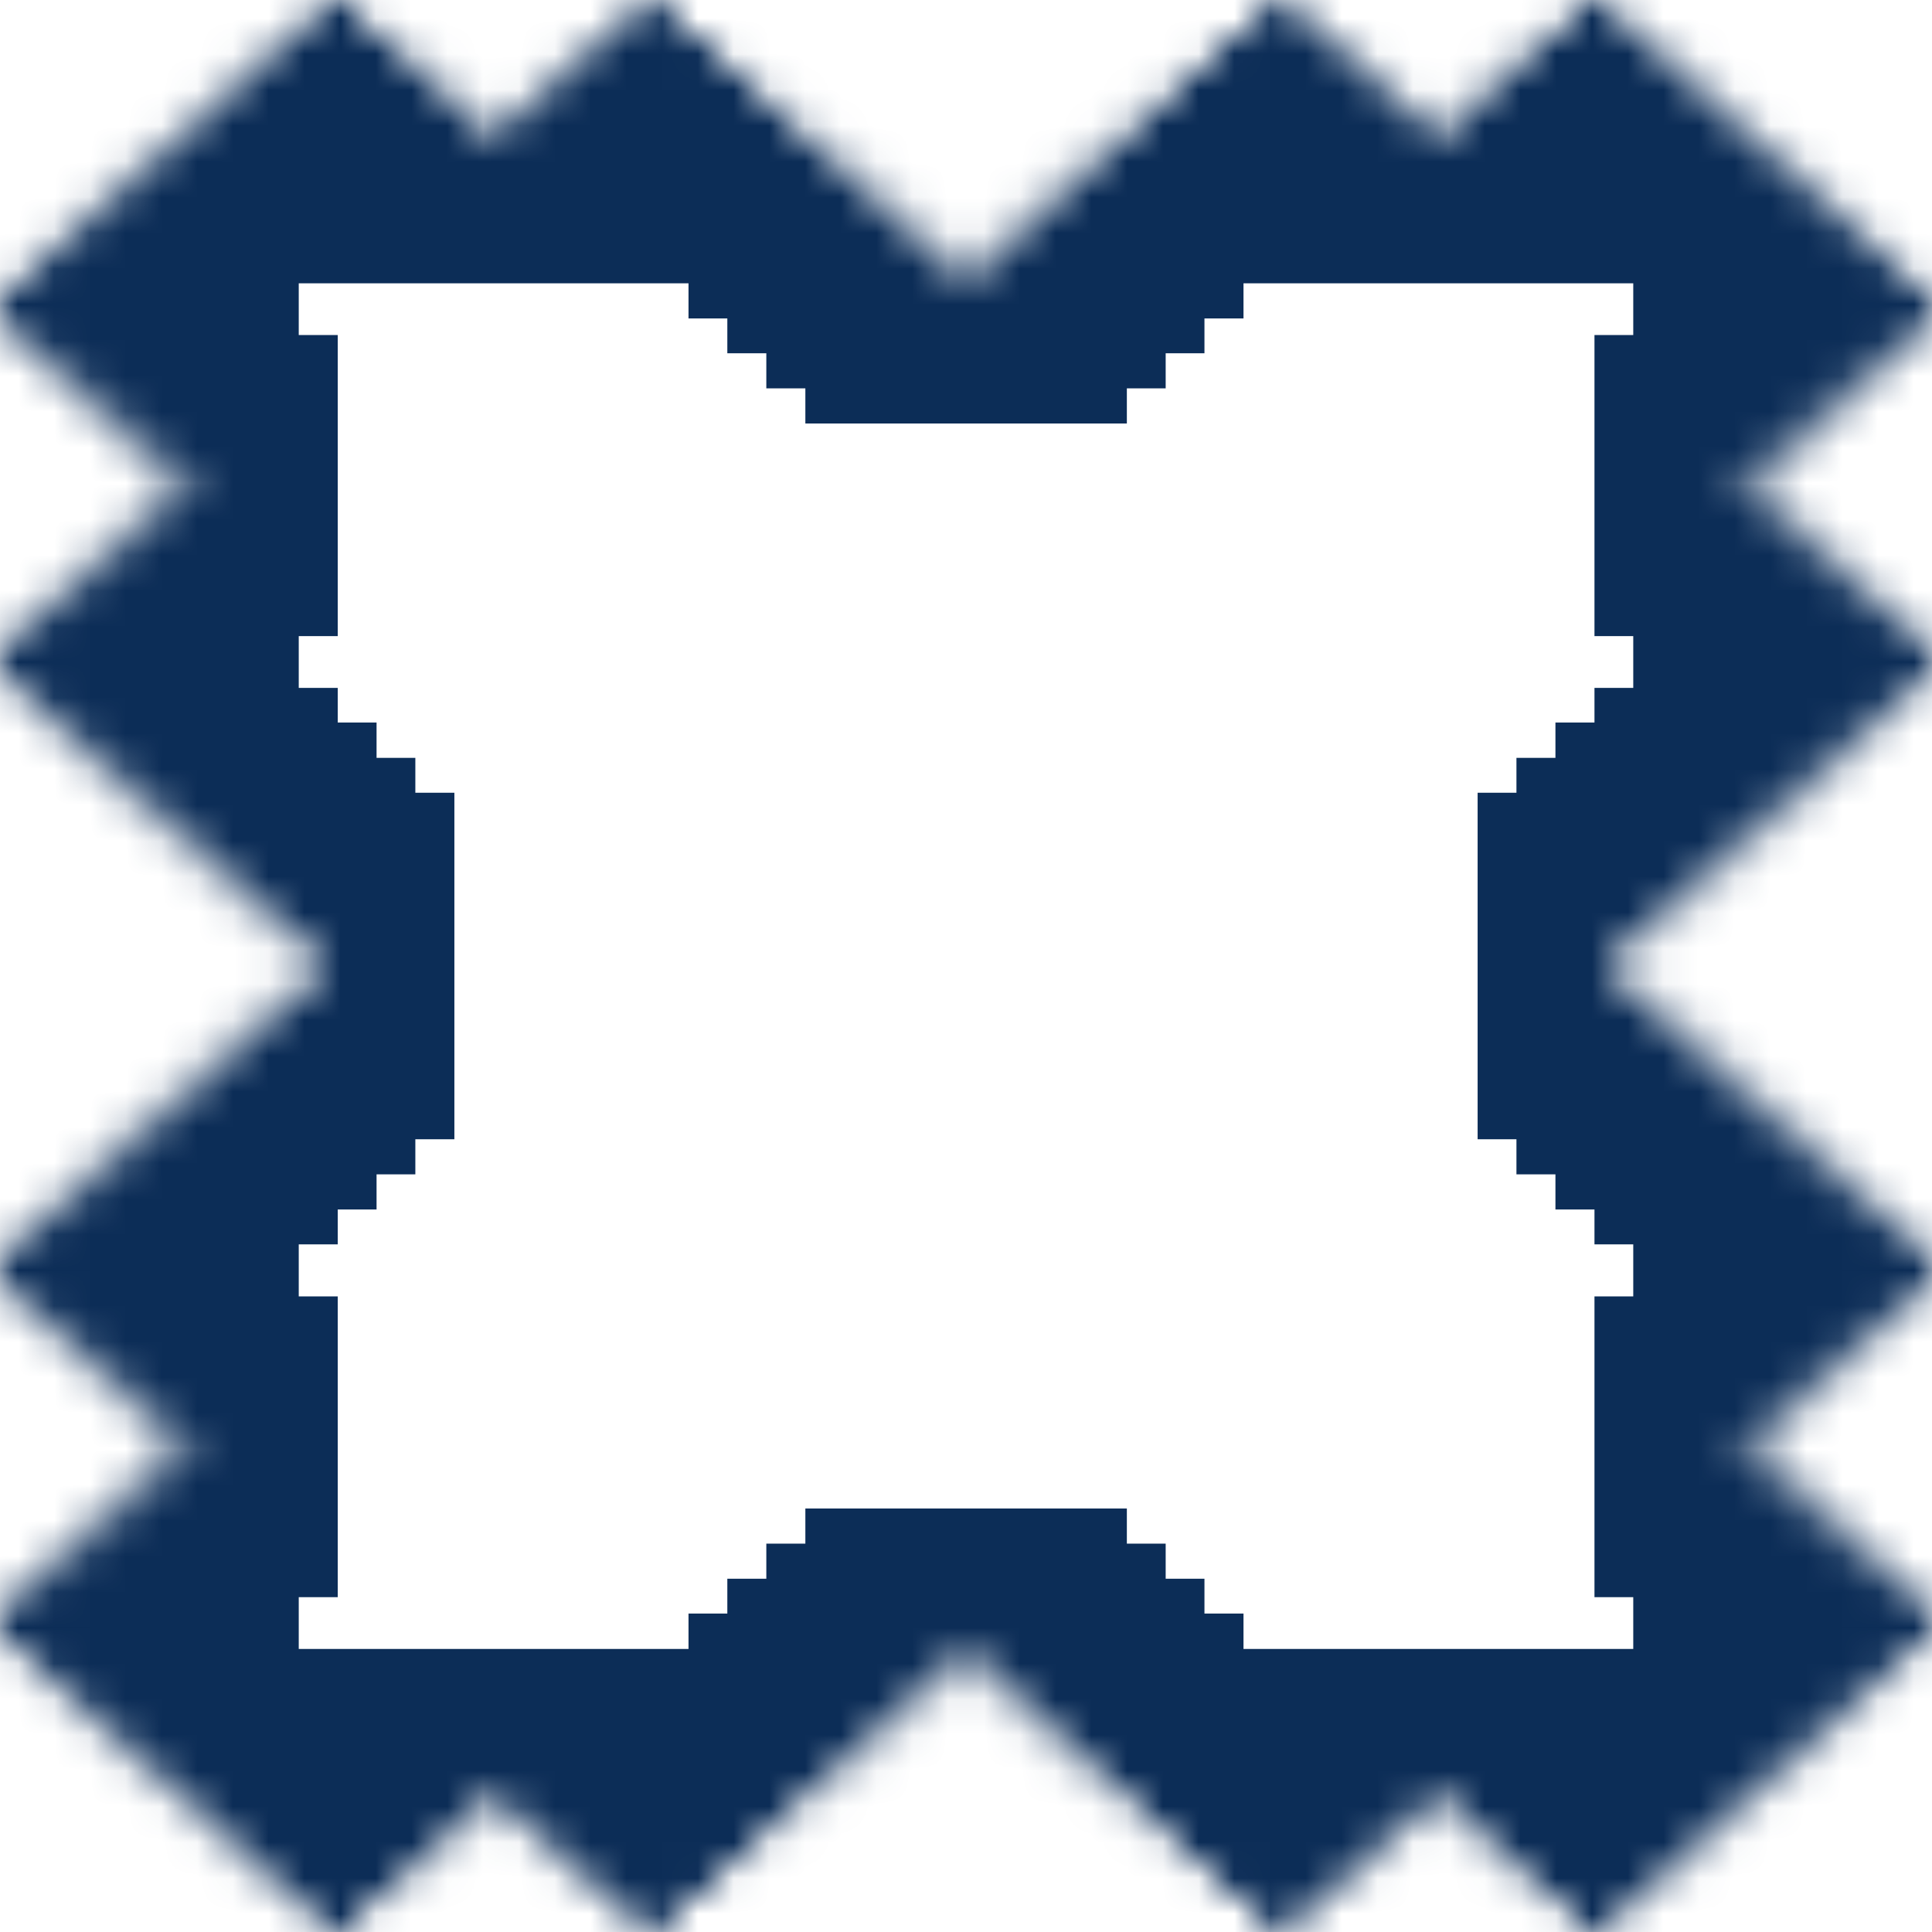 <svg width="54" height="54" viewBox="0 0 54 54" fill="none" xmlns="http://www.w3.org/2000/svg">
<g clip-path="url(#clip0_210_31)">
<mask id="path-1-inside-1_210_31" fill="white">
<path d="M49.472 13.365L49.65 13.358V12.377H50.741V11.396H51.647L51.825 11.382V10.421H52.91V9.44H53.822L54 9.426V7.837H52.91V6.855H51.825V5.874H50.741V4.9H49.65V3.918H48.566V2.937H47.475V1.956H46.385V0.981H45.3V0H43.891V0.981H42.8V1.956H41.716V2.937H40.626V3.918H39.774V2.937H38.69V1.956H37.605V0.981H36.515V0H35.105V0.981H34.021V1.956H32.931V2.937H31.84V3.918H30.756V4.9H29.665V5.874H28.581V6.855H27.496V7.837H26.51V6.855H25.419V5.874H24.329V4.9H23.244V3.918H22.154V2.937H21.069V1.956H19.985V0.981H18.895V0H17.485V0.981H16.401V1.956H15.31V2.937H14.22V3.918H13.374V2.937H12.284V1.956H11.2V0.981H10.109V0H8.7V0.981H7.609V1.956H6.525V2.937H5.44V3.918H4.35V4.9H3.265V5.874H2.175V6.855H1.084V7.837H0V9.44H1.084V10.421H2.175V11.396H3.265V12.377H4.35V13.365H5.44V13.78H4.35V14.754H3.265V15.736H2.175V16.717H1.084V17.691H0V19.295H1.084V20.276H2.175V21.257H3.265V22.238H4.35V23.227H5.44V24.194H6.525V25.183H7.609V26.157H8.7V27.843H7.609V28.824H6.525V29.806H5.44V30.78H4.35V31.762H3.265V32.743H2.175V33.724H1.084V34.699H0V36.302H1.084V37.283H2.175V38.264H3.265V39.239H4.35V40.234H5.44V40.642H4.35V41.623H3.265V42.597H2.175V43.579H1.084V44.56H0V46.163H1.084V47.145H2.175V48.126H3.265V49.1H4.35V50.089H5.44V51.063H6.525V52.044H7.609V53.019H8.7V54H10.109V53.019H11.2V52.044H12.106L12.284 52.037V51.063H13.374V50.089H14.22V51.063H15.31V52.044H16.401V53.019H17.485V54H18.895V53.019H19.985V52.044H20.892L21.069 52.037V51.063H22.154V50.089H23.067L23.244 50.082V49.1H24.329V48.126H25.242L25.419 48.105V47.145H26.51V46.163H27.496V47.145H28.581V48.126H29.665V49.1H30.756V50.089H31.84V51.063H32.931V52.044H34.021V53.019H35.105V54H36.515V53.019H37.605V52.044H38.512L38.69 52.037V51.063H39.774V50.089H40.626V51.063H41.716V52.044H42.8V53.019H43.891V54H45.3V53.019H46.385V52.044H47.297L47.475 52.037V51.063H48.566V50.089H49.472L49.65 50.082V49.1H50.741V48.126H51.647L51.825 48.105V47.145H52.91V46.163H53.822L54 46.15V44.56H52.91V43.579H51.825V42.597H50.741V41.623H49.65V40.642H48.566V40.234H49.472L49.65 40.22V39.239H50.741V38.264H51.647L51.825 38.244V37.283H52.91V36.302H53.822L54 36.288V34.699H52.91V33.724H51.825V32.743H50.741V31.762H49.65V30.78H48.566V29.806H47.475V28.824H46.385V27.843H45.3V26.157H46.385V25.183H47.475V24.194H48.566V23.227H49.472L49.65 23.213V22.238H50.741V21.257H51.647L51.825 21.243V20.276H52.91V19.295H53.822L54 19.288V17.691H52.91V16.717H51.825V15.736H50.741V14.754H49.65V13.78H48.566V13.365H49.472Z"/>
</mask>
<path d="M49.472 13.365L49.65 13.358V12.377H50.741V11.396H51.647L51.825 11.382V10.421H52.91V9.44H53.822L54 9.426V7.837H52.91V6.855H51.825V5.874H50.741V4.9H49.65V3.918H48.566V2.937H47.475V1.956H46.385V0.981H45.3V0H43.891V0.981H42.8V1.956H41.716V2.937H40.626V3.918H39.774V2.937H38.69V1.956H37.605V0.981H36.515V0H35.105V0.981H34.021V1.956H32.931V2.937H31.84V3.918H30.756V4.9H29.665V5.874H28.581V6.855H27.496V7.837H26.51V6.855H25.419V5.874H24.329V4.9H23.244V3.918H22.154V2.937H21.069V1.956H19.985V0.981H18.895V0H17.485V0.981H16.401V1.956H15.31V2.937H14.22V3.918H13.374V2.937H12.284V1.956H11.2V0.981H10.109V0H8.7V0.981H7.609V1.956H6.525V2.937H5.44V3.918H4.35V4.9H3.265V5.874H2.175V6.855H1.084V7.837H0V9.44H1.084V10.421H2.175V11.396H3.265V12.377H4.35V13.365H5.44V13.78H4.35V14.754H3.265V15.736H2.175V16.717H1.084V17.691H0V19.295H1.084V20.276H2.175V21.257H3.265V22.238H4.35V23.227H5.44V24.194H6.525V25.183H7.609V26.157H8.7V27.843H7.609V28.824H6.525V29.806H5.44V30.78H4.35V31.762H3.265V32.743H2.175V33.724H1.084V34.699H0V36.302H1.084V37.283H2.175V38.264H3.265V39.239H4.35V40.234H5.44V40.642H4.35V41.623H3.265V42.597H2.175V43.579H1.084V44.56H0V46.163H1.084V47.145H2.175V48.126H3.265V49.1H4.35V50.089H5.44V51.063H6.525V52.044H7.609V53.019H8.7V54H10.109V53.019H11.2V52.044H12.106L12.284 52.037V51.063H13.374V50.089H14.22V51.063H15.31V52.044H16.401V53.019H17.485V54H18.895V53.019H19.985V52.044H20.892L21.069 52.037V51.063H22.154V50.089H23.067L23.244 50.082V49.1H24.329V48.126H25.242L25.419 48.105V47.145H26.51V46.163H27.496V47.145H28.581V48.126H29.665V49.1H30.756V50.089H31.84V51.063H32.931V52.044H34.021V53.019H35.105V54H36.515V53.019H37.605V52.044H38.512L38.69 52.037V51.063H39.774V50.089H40.626V51.063H41.716V52.044H42.8V53.019H43.891V54H45.3V53.019H46.385V52.044H47.297L47.475 52.037V51.063H48.566V50.089H49.472L49.65 50.082V49.1H50.741V48.126H51.647L51.825 48.105V47.145H52.91V46.163H53.822L54 46.15V44.56H52.91V43.579H51.825V42.597H50.741V41.623H49.65V40.642H48.566V40.234H49.472L49.65 40.22V39.239H50.741V38.264H51.647L51.825 38.244V37.283H52.91V36.302H53.822L54 36.288V34.699H52.91V33.724H51.825V32.743H50.741V31.762H49.65V30.78H48.566V29.806H47.475V28.824H46.385V27.843H45.3V26.157H46.385V25.183H47.475V24.194H48.566V23.227H49.472L49.65 23.213V22.238H50.741V21.257H51.647L51.825 21.243V20.276H52.91V19.295H53.822L54 19.288V17.691H52.91V16.717H51.825V15.736H50.741V14.754H49.65V13.78H48.566V13.365H49.472Z" stroke="#0C2D57" stroke-width="8" mask="url(#path-1-inside-1_210_31)"/>
</g>
<defs>
<clipPath id="clip0_210_31">
<rect width="54" height="54" fill="white"/>
</clipPath>
</defs>
</svg>
